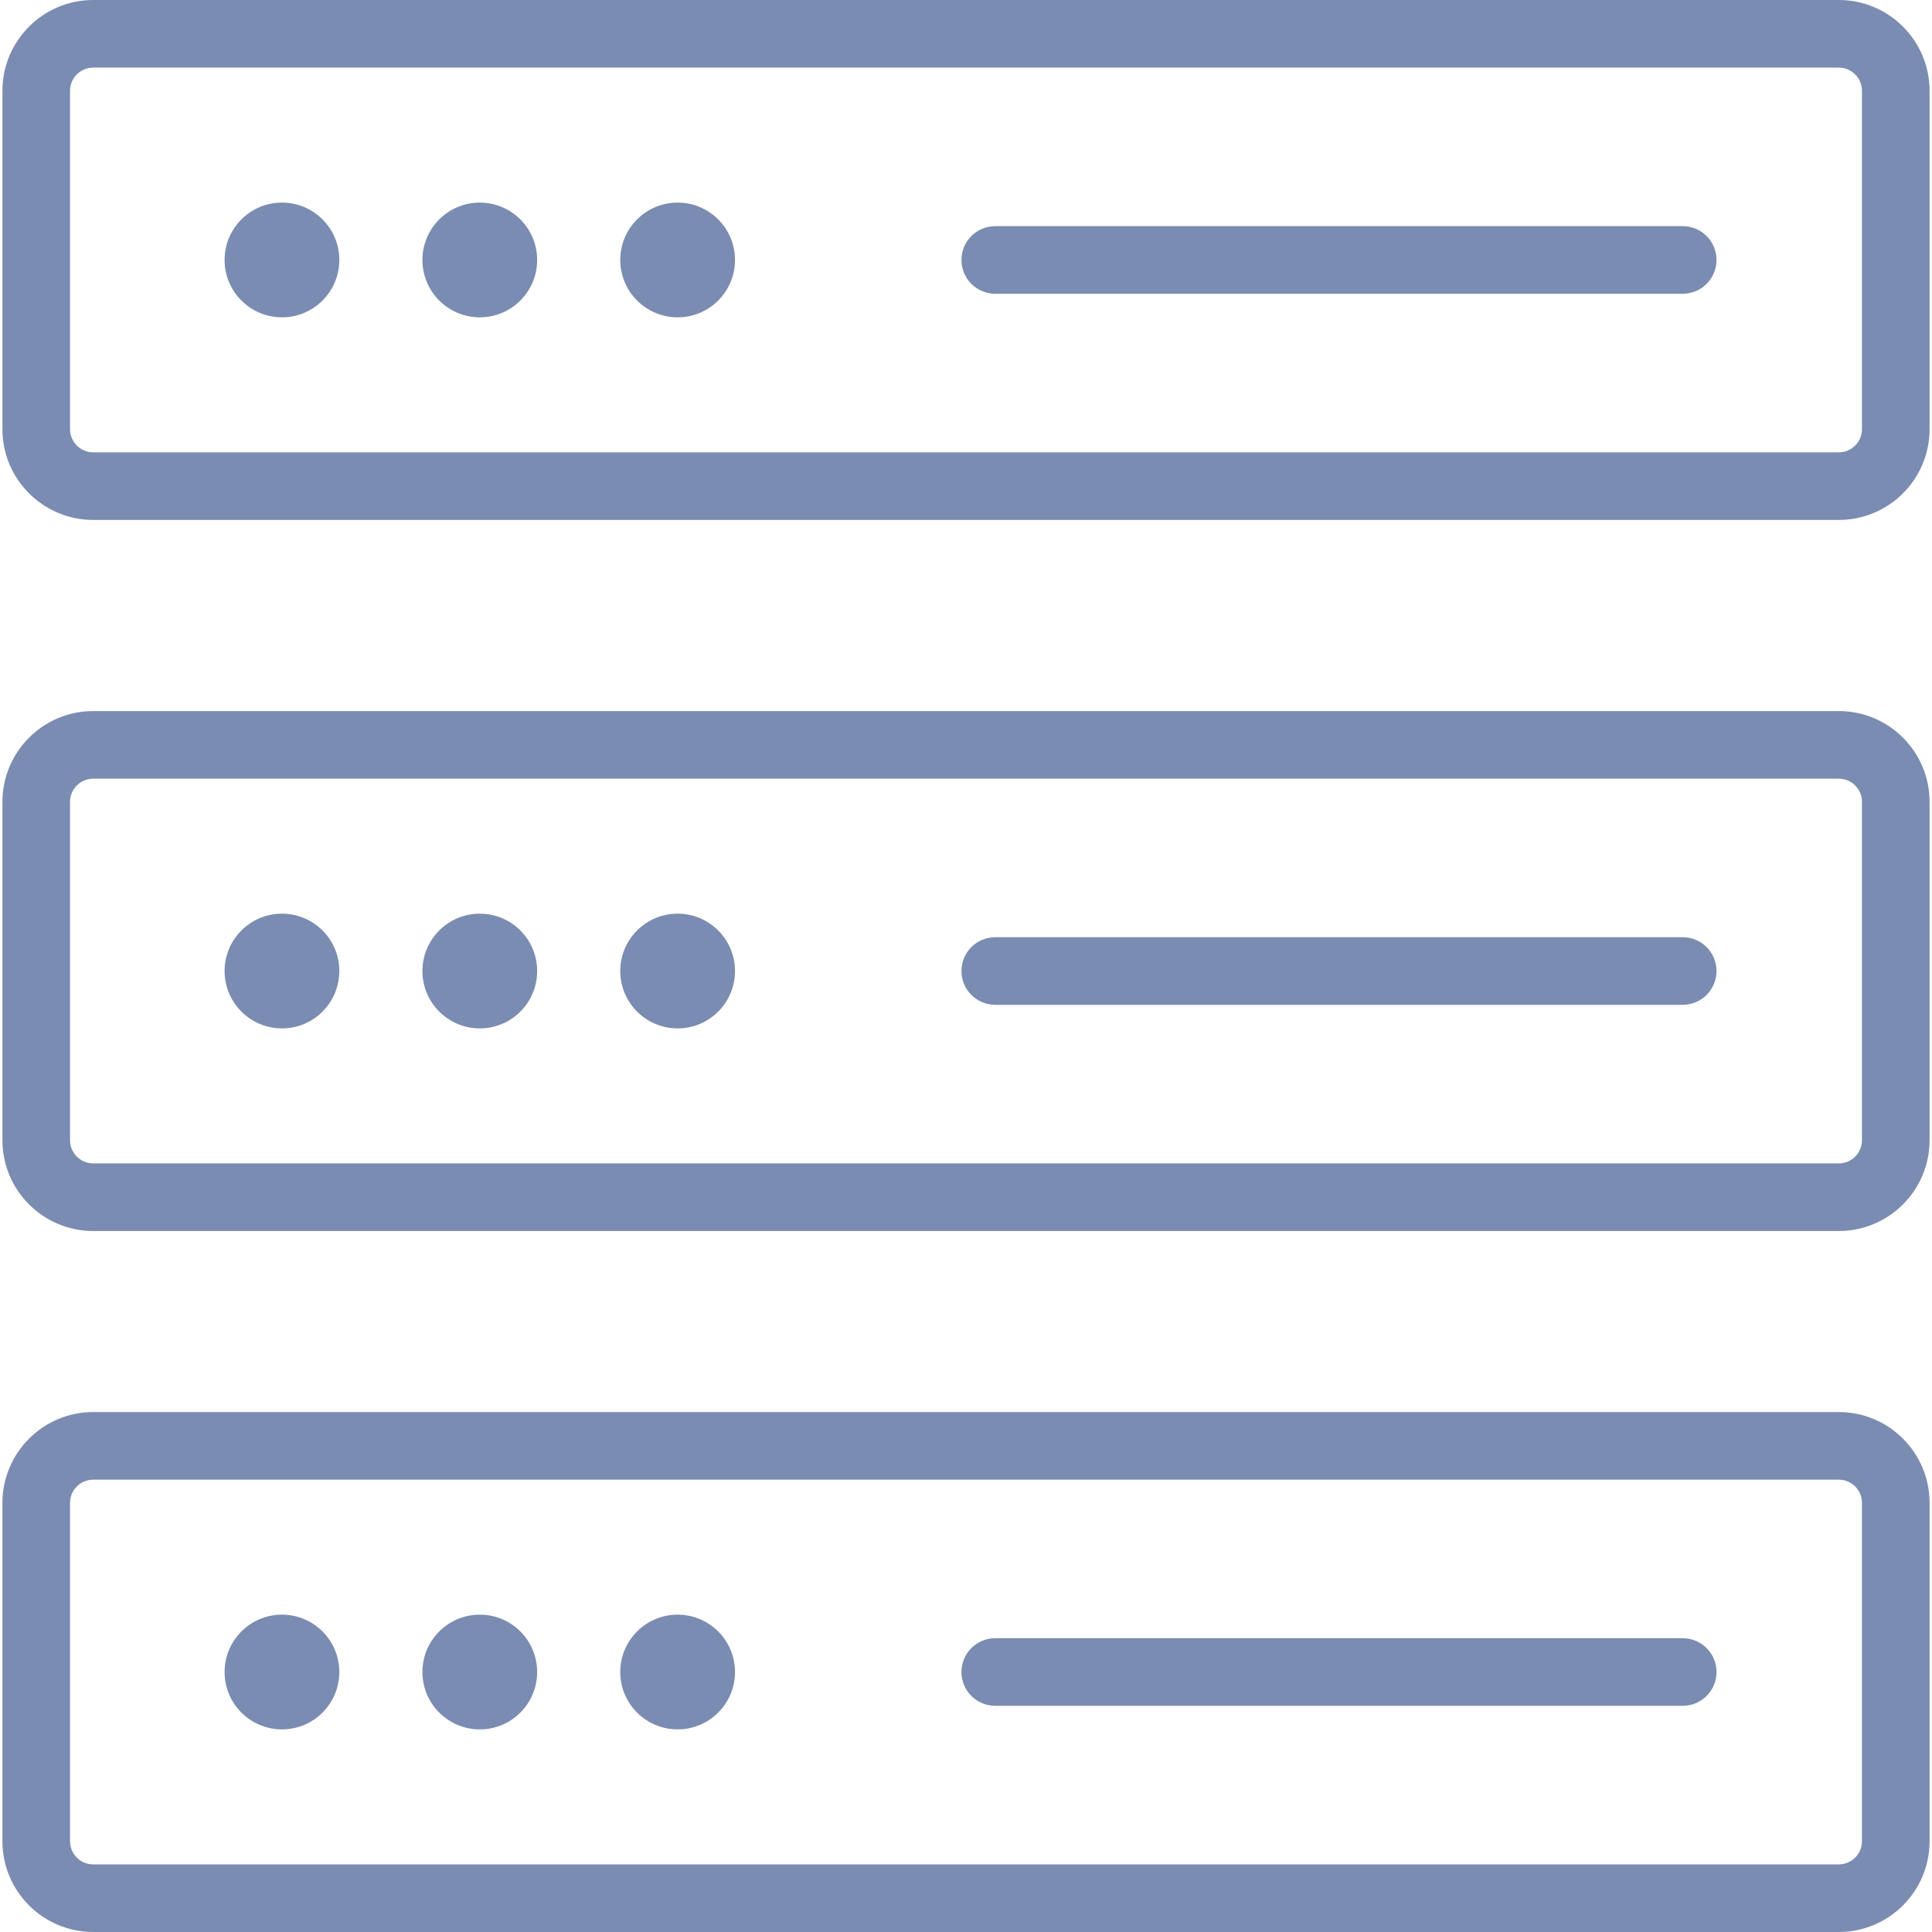 <!DOCTYPE svg PUBLIC "-//W3C//DTD SVG 1.1//EN" "http://www.w3.org/Graphics/SVG/1.1/DTD/svg11.dtd">
<!-- Uploaded to: SVG Repo, www.svgrepo.com, Transformed by: SVG Repo Mixer Tools -->
<svg version="1.1" id="SERVERS" xmlns="http://www.w3.org/2000/svg" xmlns:xlink="http://www.w3.org/1999/xlink" width="64px" height="64px" viewBox="0 0 1800 1800" enable-background="new 0 0 1800 1800" xml:space="preserve" fill="#000000">
<g id="SVGRepo_bgCarrier" stroke-width="0"/>
<g id="SVGRepo_tracerCarrier" stroke-linecap="round" stroke-linejoin="round"/>
<g id="SVGRepo_iconCarrier"> <g> <path fill="#7b8cb2" d="M1713.195,662.483H86.805c-46.621,0-84.549,37.929-84.549,84.55v315.328 c0,46.615,37.928,84.54,84.549,84.54h1626.391c46.625,0,84.55-37.925,84.55-84.54V747.033 C1797.745,700.412,1759.82,662.483,1713.195,662.483z M1734.746,1062.361c0,11.882-9.668,21.541-21.551,21.541H86.805 c-11.883,0-21.55-9.659-21.55-21.541V747.033c0-11.883,9.667-21.55,21.55-21.55h1626.391c11.883,0,21.551,9.667,21.551,21.55 V1062.361z"/> <path fill="#7b8cb2" d="M262.693,851.239c-29.518,0-53.45,23.933-53.45,53.448c0,29.521,23.932,53.445,53.45,53.445 s53.45-23.924,53.45-53.445C316.144,875.172,292.211,851.239,262.693,851.239z"/> <path fill="#7b8cb2" d="M447.018,851.239c-29.522,0-53.455,23.933-53.455,53.448c0,29.521,23.932,53.445,53.455,53.445 c29.513,0,53.445-23.924,53.445-53.445C500.463,875.172,476.53,851.239,447.018,851.239z"/> <path fill="#7b8cb2" d="M631.339,851.239c-29.522,0-53.454,23.933-53.454,53.448c0,29.521,23.932,53.445,53.454,53.445 c29.513,0,53.445-23.924,53.445-53.445C684.784,875.172,660.852,851.239,631.339,851.239z"/> <path fill="#7b8cb2" d="M1567.738,873.181H927.254c-17.394,0-31.5,14.102-31.5,31.497c0,17.402,14.106,31.5,31.5,31.5h640.484 c17.394,0,31.5-14.098,31.5-31.5C1599.238,887.283,1585.132,873.181,1567.738,873.181z"/> <path fill="#7b8cb2" d="M1713.195,1315.578H86.805c-46.621,0-84.549,37.934-84.549,84.551v315.329 c0,46.616,37.928,84.54,84.549,84.54h1626.391c46.625,0,84.55-37.924,84.55-84.54v-315.329 C1797.745,1353.512,1759.82,1315.578,1713.195,1315.578z M1734.746,1715.458c0,11.882-9.668,21.542-21.551,21.542H86.805 c-11.883,0-21.55-9.66-21.55-21.542v-315.329c0-11.883,9.667-21.551,21.55-21.551h1626.391c11.883,0,21.551,9.668,21.551,21.551 V1715.458z"/> <path fill="#7b8cb2" d="M262.693,1504.339c-29.518,0-53.45,23.933-53.45,53.445c0,29.522,23.932,53.446,53.45,53.446 s53.45-23.924,53.45-53.446C316.144,1528.271,292.211,1504.339,262.693,1504.339z"/> <path fill="#7b8cb2" d="M447.018,1504.339c-29.522,0-53.455,23.933-53.455,53.445c0,29.522,23.932,53.446,53.455,53.446 c29.513,0,53.445-23.924,53.445-53.446C500.463,1528.271,476.53,1504.339,447.018,1504.339z"/> <path fill="#7b8cb2" d="M631.339,1504.339c-29.522,0-53.454,23.933-53.454,53.445c0,29.522,23.932,53.446,53.454,53.446 c29.513,0,53.445-23.924,53.445-53.446C684.784,1528.271,660.852,1504.339,631.339,1504.339z"/> <path fill="#7b8cb2" d="M1567.738,1526.275H927.254c-17.394,0-31.5,14.107-31.5,31.5c0,17.402,14.106,31.5,31.5,31.5h640.484 c17.394,0,31.5-14.098,31.5-31.5C1599.238,1540.383,1585.132,1526.275,1567.738,1526.275z"/> <path fill="#7b8cb2" d="M1713.195,0H86.805C40.184,0,2.255,37.929,2.255,84.55v315.329c0,46.617,37.928,84.541,84.549,84.541 h1626.391c46.625,0,84.55-37.924,84.55-84.541V84.55C1797.745,37.929,1759.82,0,1713.195,0z M1734.746,399.879 c0,11.878-9.668,21.542-21.551,21.542H86.805c-11.883,0-21.55-9.664-21.55-21.542V84.55c0-11.883,9.667-21.551,21.55-21.551 h1626.391c11.883,0,21.551,9.668,21.551,21.551V399.879z"/> <circle fill="#7b8cb2" cx="262.693" cy="242.204" r="53.448"/> <path fill="#7b8cb2" d="M447.018,188.756c-29.522,0-53.455,23.932-53.455,53.45c0,29.518,23.932,53.446,53.455,53.446 c29.513,0,53.445-23.928,53.445-53.446C500.463,212.688,476.53,188.756,447.018,188.756z"/> <path fill="#7b8cb2" d="M631.339,188.756c-29.522,0-53.454,23.932-53.454,53.45c0,29.518,23.932,53.446,53.454,53.446 c29.513,0,53.445-23.928,53.445-53.446C684.784,212.688,660.852,188.756,631.339,188.756z"/> <path fill="#7b8cb2" d="M1567.738,210.697H927.254c-17.394,0-31.5,14.102-31.5,31.5s14.106,31.5,31.5,31.5h640.484 c17.394,0,31.5-14.102,31.5-31.5S1585.132,210.697,1567.738,210.697z"/> </g> </g>
</svg>